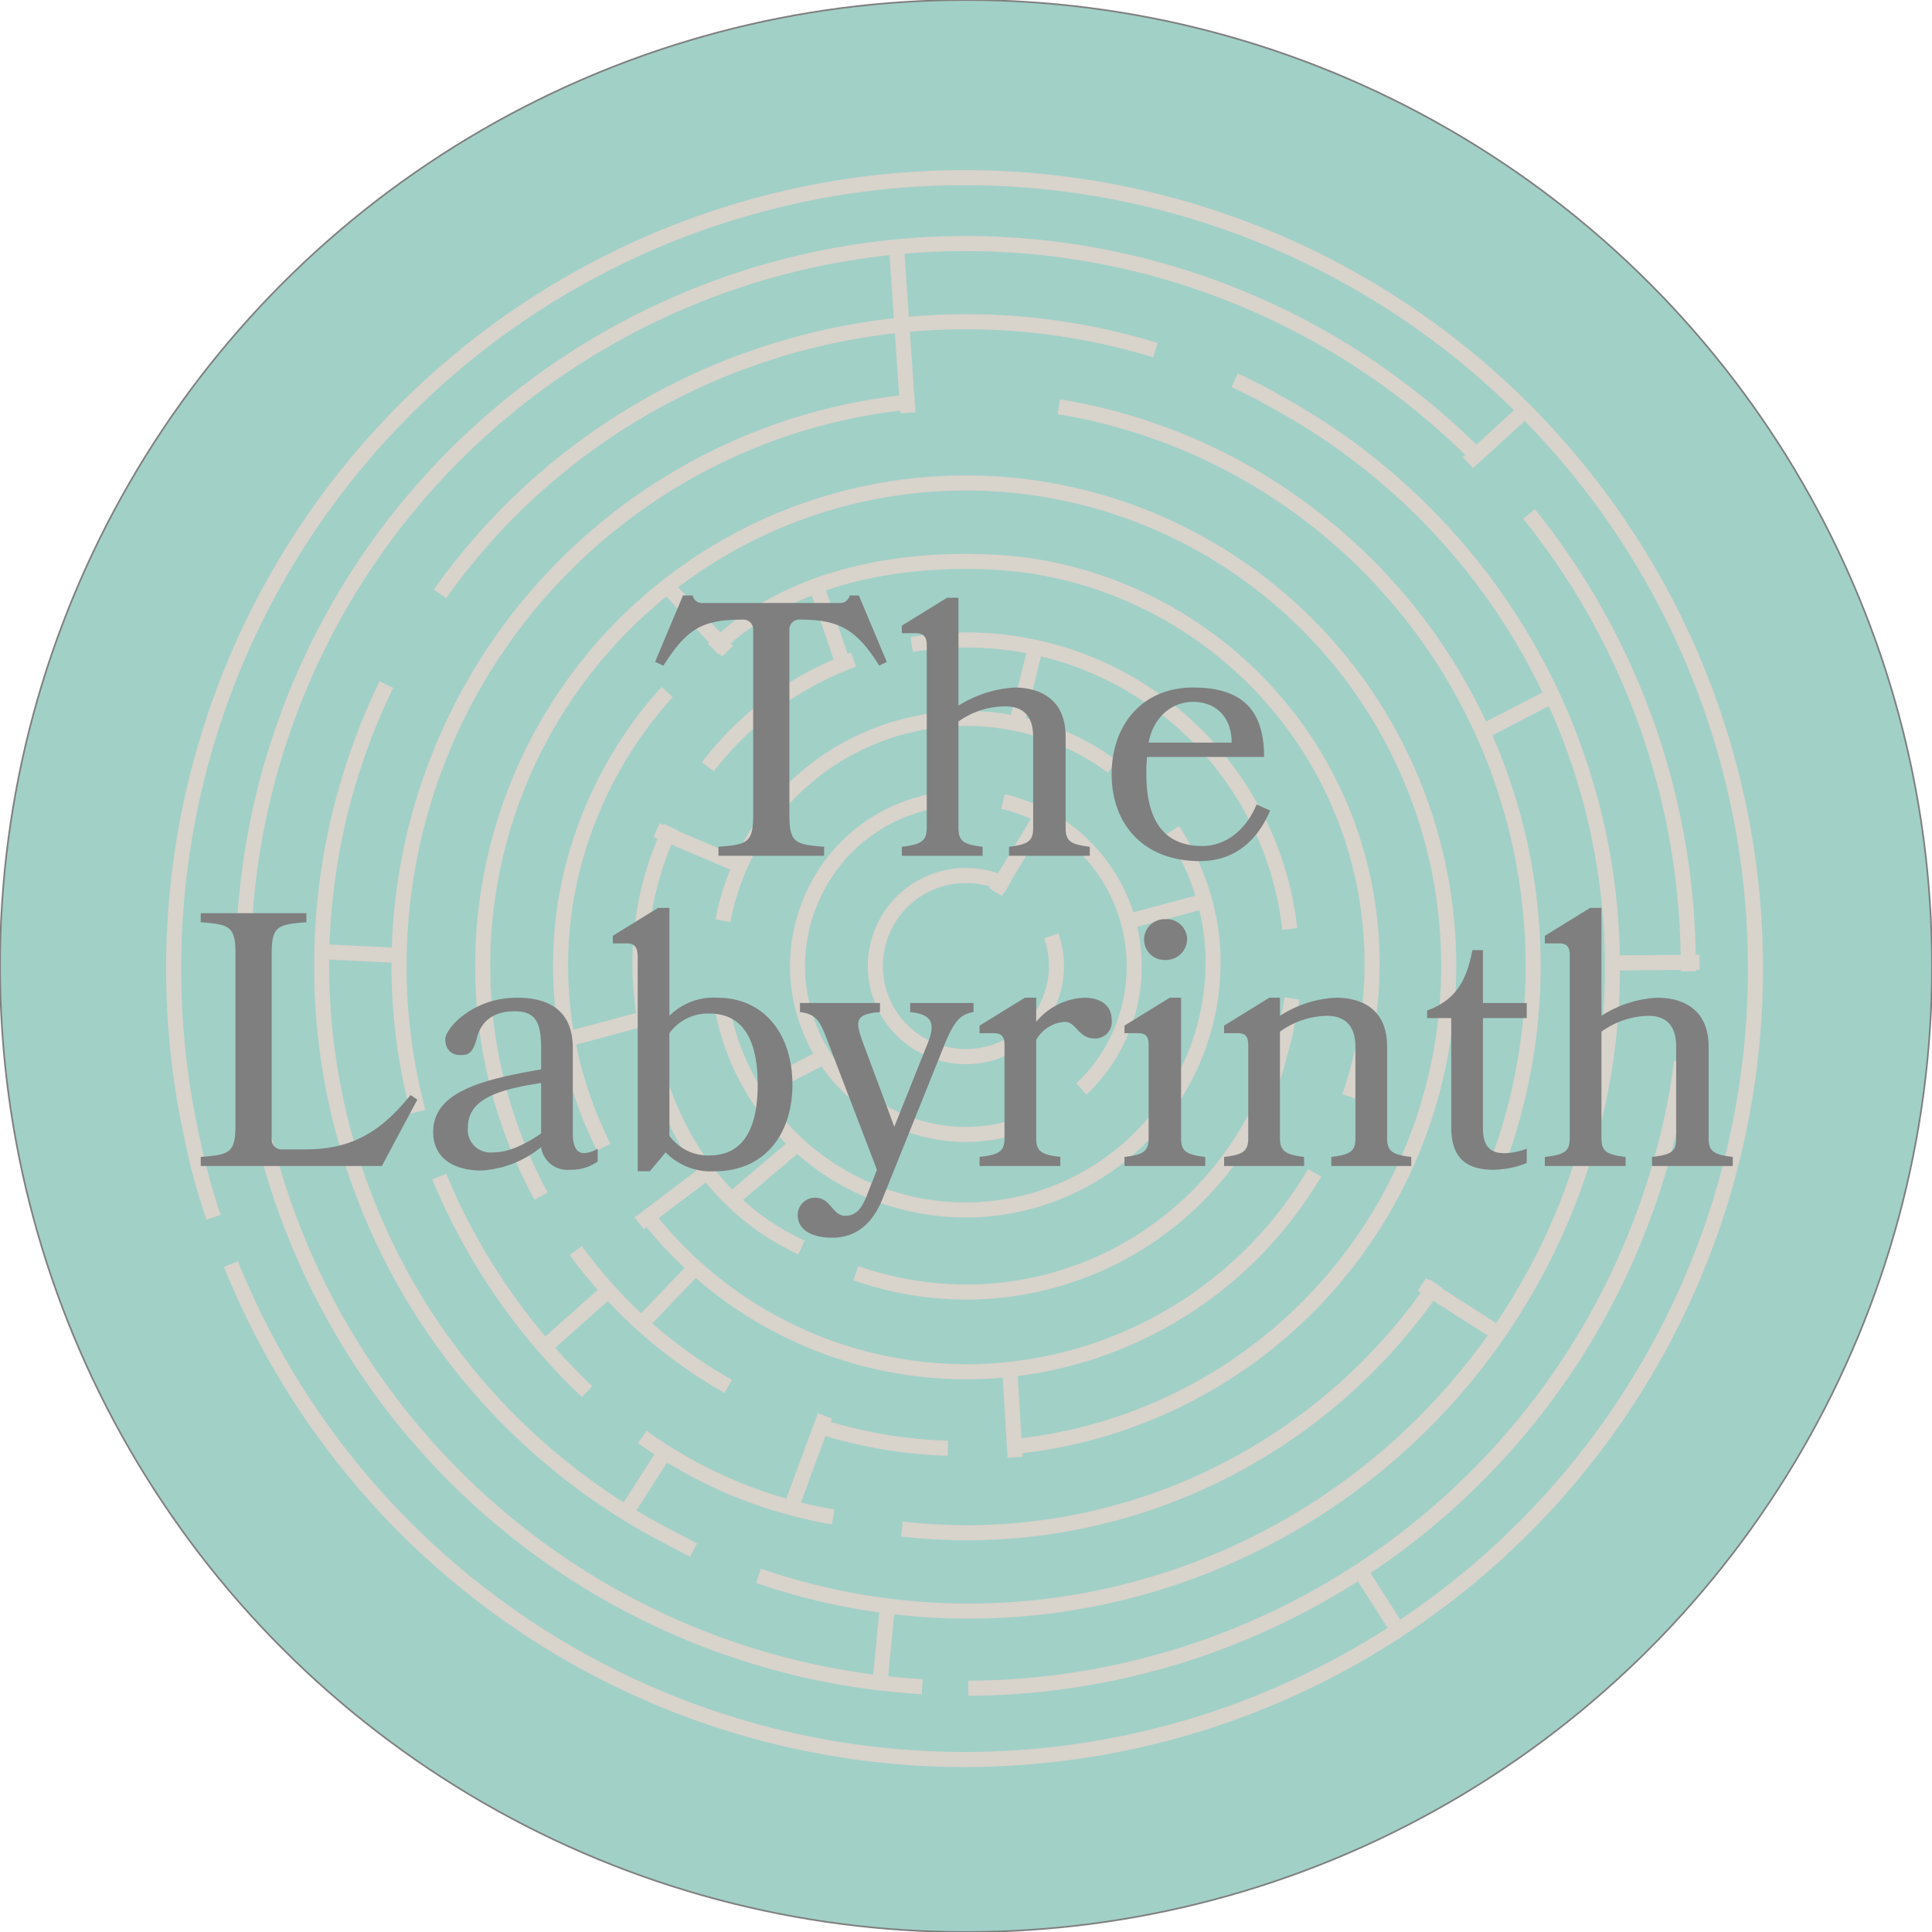<svg xmlns="http://www.w3.org/2000/svg" width="256" height="256" viewBox="0 0 256 256"><circle cx="128" cy="128" r="128" fill="#a1d0c7" stroke="#7f7f7f" stroke-miterlimit="10" stroke-width=".22"/><path fill="none" stroke="#d8d3cb" stroke-miterlimit="10" stroke-width="2" d="M95.8 122a32.8 32.8 0 0 1 27.8-26.5 32.4 32.4 0 0 1 23.8 6.1m8 8.4a33.4 33.4 0 0 1 5.1 13.6 32.8 32.8 0 0 1-65 8.8m127.3 8.3l-.3 2.3a95.8 95.8 0 0 1-94.2 80.7m74.3-155.6a95.4 95.4 0 0 1 21.1 60.6"/><path fill="none" stroke="#d8d3cb" stroke-miterlimit="10" stroke-width="2" d="M122.2 223.5c-3-.2-6.1-.5-9.2-1a95.7 95.7 0 1 1 82.1-162.7"/><path fill="none" stroke="#d8d3cb" stroke-miterlimit="10" stroke-width="2" d="M28.3 161.3a83.6 83.6 0 0 1-2.7-9.8 104.8 104.8 0 1 1 5 16M139.3 124a12 12 0 1 1-5.7-6.6m-39.8-15.8a42.8 42.8 0 0 1 19.3-14.2"/><path fill="none" stroke="#d8d3cb" stroke-miterlimit="10" stroke-width="2" d="M88.9 109.6a42 42 0 0 0-4.1 18.4c0 5.5 1.8 28.2 21.4 37.3m7.2 3.4a44.3 44.3 0 0 0 14.6 2.5 43.3 43.3 0 0 0 40.5-27.9 71.6 71.6 0 0 0 2.7-11m-50.4-46.9a43.7 43.7 0 0 1 7.2-.6 43.1 43.1 0 0 1 42.9 38.3M80 152a53.5 53.5 0 0 1-4.9-33.4 54.8 54.8 0 0 1 13.3-26.9"/><path fill="none" stroke="#d8d3cb" stroke-miterlimit="10" stroke-width="2" d="M178.8 145.3a53.3 53.3 0 0 0-41.4-70.2c-3.4-.6-27.7-3.8-42.9 10.9m-8.9 74.9a53.6 53.6 0 0 0 88.6-5.5m-77.7 28.3a63.5 63.5 0 0 1-20.2-18m49.3 26.2a62.1 62.1 0 0 1-17.3-3m-36.6-30.4a64 64 0 1 1 62.4 33.2m-49-1.3a60.5 60.5 0 0 0 25.3 10.6m-52.2-45.1a83.1 83.1 0 0 0 19.6 28.5m112.5-14.3a75.1 75.1 0 0 1-70.8 32.5"/><path fill="none" stroke="#d8d3cb" stroke-miterlimit="10" stroke-width="2" d="M140.3 53.9a72.5 72.5 0 0 1 7.8 1.7 75.1 75.1 0 0 1 52.3 92.5 63.8 63.8 0 0 1-2.2 6.6m-142.8-7.4a75.1 75.1 0 0 1 65.8-94.1"/><path fill="none" stroke="#d8d3cb" stroke-miterlimit="10" stroke-width="2" d="M163.6 50.4a63.6 63.6 0 0 1 5.8 3 85.3 85.3 0 0 1-68.9 155.4M58.3 78.7a85.4 85.4 0 0 1 94.8-32.3m-61.2 159l-5.3-2.8A85.3 85.3 0 0 1 51.2 90.7"/><path fill="none" stroke="#d8d3cb" stroke-miterlimit="10" stroke-width="2" d="M136 148.8a22.1 22.1 0 0 1-18.1-.9 22.3 22.3 0 0 1-9.8-30 22 22 0 0 1 15.8-11.8m9 .1a25 25 0 0 1 5.2 1.9 22.4 22.4 0 0 1 5.2 36.2m-11.4-26.1l6.1-10.1m-38.1 36.7l9.3-4.8m40.3-17.9l10.1-2.7M96.9 159l8.5-7.2m29.3-55.9l2.5-10.1m-25.4 2.4l-3.6-10.5m-33 60l10.4-2.8m-.6 40.5l7.1-7.4m-11.5 3l-8.2 7.3m36.9 9.3l-4.5 12.2m-16.7-7.4l-5.2 8.1m34.7 12.2l-1 10.3m-63.7-96.4l-10.3-.5M87 110l11.1 4.7m90.3 55.5l10 6.4m-2-79.6l9.1-4.7m-85.2-37.6l-1.5-21.9M84.7 162.1l9-6.8m40.8 37.8l-.7-11.7M96.4 86.3l-8-8.6m125 49.9l11.8-.1m-39.9 88.6l-5.1-8m14.3-146.8l8.1-7.4"/><path fill="#7f7f7f" d="M109.2 113.4h-14v-1.2c3.8-.3 4.6-.5 4.6-4.2V83.5a1.3 1.3 0 0 0-1.4-1.4c-5.5 0-7.4 1.3-10.5 6.1l-1.1-.5 3.7-8.8h1.3a1.2 1.2 0 0 0 1.3 1h18.1a1.3 1.3 0 0 0 1.4-1h1.2l3.7 8.8-1 .5c-3-4.8-5.3-6.1-10.5-6.1a1.3 1.3 0 0 0-1.4 1.4V108c0 3.7.8 3.9 4.6 4.2zm24.5 0v-1.2c2.6-.3 3.2-.8 3.2-2.5V97.6c0-2.9-1.5-4-3.7-4a10.7 10.7 0 0 0-6.2 2v14.1c0 1.7.6 2.2 3.2 2.5v1.2h-10.7v-1.2c2.6-.3 3.3-.8 3.3-2.5V85.5c0-1.2-.5-1.6-1.5-1.6h-1.8v-1l6-3.7h1.5v14.3a15.8 15.8 0 0 1 7.4-2.4c2.8 0 6.8 1.1 6.8 6.5v12.1c0 1.7.6 2.2 3.2 2.5v1.2zm18.3-13.1a17.7 17.7 0 0 0-.1 2.3c0 5.5 1.9 9.5 7.4 9.5 3.1 0 5.8-2.1 7.2-5.5l1.8.8c-1.7 4-4.7 6.7-9.3 6.7-7.6 0-11.7-5-11.7-11.5s4-11.5 10.8-11.5 9.4 3.3 9.4 9.2zm11.2-1.9c0-3.5-2.2-5.4-5.1-5.4s-5.3 2.1-5.9 5.4zM40.5 152.3c6.7 0 10.4-2.9 13.9-7.2l.9.6-4.7 8.8h-24v-1.2c3.8-.3 4.6-.5 4.6-4.2v-22.7c0-3.7-.8-3.9-4.6-4.2V121h14v1.2c-3.8.3-4.6.5-4.6 4.2v24.5a1.3 1.3 0 0 0 1.4 1.4zm23.3 2.8c-3.9 0-6.4-1.8-6.4-5.1 0-5.2 6.1-6.9 14.3-8.3v-2.9c0-3.4-.8-4.8-3.5-4.8s-4.4 1.2-5 3.5-1.3 2.3-2.3 2.3-1.9-.7-1.9-2.1 3.6-5.5 9.5-5.5c4 0 7.4 1.5 7.4 6.7v11.3c0 1.7.5 2.6 1.5 2.6a3.8 3.8 0 0 0 1.8-.6v1.7a6 6 0 0 1-3.7 1.1 3.5 3.5 0 0 1-3.8-3 13.8 13.8 0 0 1-7.9 3.1zm7.9-11.6c-5.9.9-9.7 2.2-9.7 5.9a3 3 0 0 0 3.3 3.3c2.2 0 4.3-1.1 6.4-2.5zm9.5-19.5l6-3.7h1.5v14.3a8.3 8.3 0 0 1 6.3-2.4c6.4 0 10 5 10 11.5s-3.6 11.5-10.3 11.5a8.4 8.4 0 0 1-6.5-2.5l-2.1 2.5h-1.6v-28.4c0-1.4-.5-1.8-1.5-1.8h-1.8zm7.5 26.5a6.3 6.3 0 0 0 5.3 2.6c4.7 0 6.4-3.9 6.4-9.4s-1.7-9.4-6.4-9.4a6.3 6.3 0 0 0-5.3 2.6zm28.3 8.2c-1.4 3.6-3.7 5.3-6.7 5.3s-4.6-1.2-4.6-3a2.3 2.3 0 0 1 2.3-2.3c2.1 0 2.3 2.4 4 2.4s2.4-1.4 3.1-3.3l1.1-2.8-6.4-16.7c-1.1-2.9-1.5-3.9-3.8-4.2v-1.2h10.6v1.2c-3.4.3-3.3 1.2-2.2 4.2l4.1 11 4.4-11c1.2-2.9.4-3.9-2.3-4.2v-1.2h8.4v1.2c-1.8.3-2.6 1.3-3.8 4.2zm24.1-23.3a4.7 4.7 0 0 0-3.8 2.4v13c0 1.7.6 2.2 3.2 2.5v1.2h-10.7v-1.2c2.7-.3 3.3-.8 3.3-2.5v-12.3c0-1.2-.4-1.6-1.5-1.6h-1.8v-1l6-3.7h1.5v3.2a8.8 8.8 0 0 1 6.3-3.2c2.7 0 3.7 1.4 3.7 2.9a2.2 2.2 0 0 1-2.3 2.5c-2.1 0-2.4-2.2-3.9-2.2zm7.9 19.1v-1.2c2.6-.3 3.2-.8 3.2-2.5v-12.3c0-1.2-.4-1.6-1.4-1.6H149v-1l6-3.7h1.5v18.6c0 1.7.6 2.2 3.2 2.5v1.2zm8.3-30a2.8 2.8 0 0 1-2.9 2.7 2.7 2.7 0 0 1-2.8-2.7 2.7 2.7 0 0 1 2.8-2.7 2.7 2.7 0 0 1 2.9 2.7zm19.1 30v-1.2c2.6-.3 3.2-.8 3.2-2.5v-12.1c0-2.9-1.5-4.1-3.8-4.1a11 11 0 0 0-6.2 2.1v14.1c0 1.7.7 2.2 3.2 2.5v1.2h-10.6v-1.2c2.6-.3 3.2-.8 3.2-2.5v-12.3c0-1.2-.4-1.6-1.4-1.6h-1.8v-1l6-3.7h1.4v2.4a15.1 15.1 0 0 1 7.4-2.4c2.9 0 6.8 1.1 6.8 6.5v12.1c0 1.7.6 2.2 3.2 2.5v1.2zm25.9-.4a11.9 11.9 0 0 1-4.4.9c-3.2 0-5.6-1.2-5.6-5.6v-14.5h-3.2v-1c3.8-1.4 5.2-3.9 6-8h1.4v7h5.8v2h-5.8v14.6c0 2.2.8 3.3 2.8 3.3a8 8 0 0 0 3-.6zm16.6.4v-1.2c2.7-.3 3.2-.8 3.2-2.5v-12.1c0-2.9-1.4-4.1-3.7-4.1a11 11 0 0 0-6.2 2.1v14.1c0 1.7.6 2.2 3.2 2.5v1.2h-10.7v-1.2c2.7-.3 3.3-.8 3.3-2.5v-24.2c0-1.2-.4-1.6-1.5-1.6h-1.8v-1l6-3.7h1.5v14.3a15.1 15.1 0 0 1 7.4-2.4c2.8 0 6.8 1.1 6.8 6.5v12.1c0 1.7.6 2.2 3.2 2.5v1.2z"/></svg>